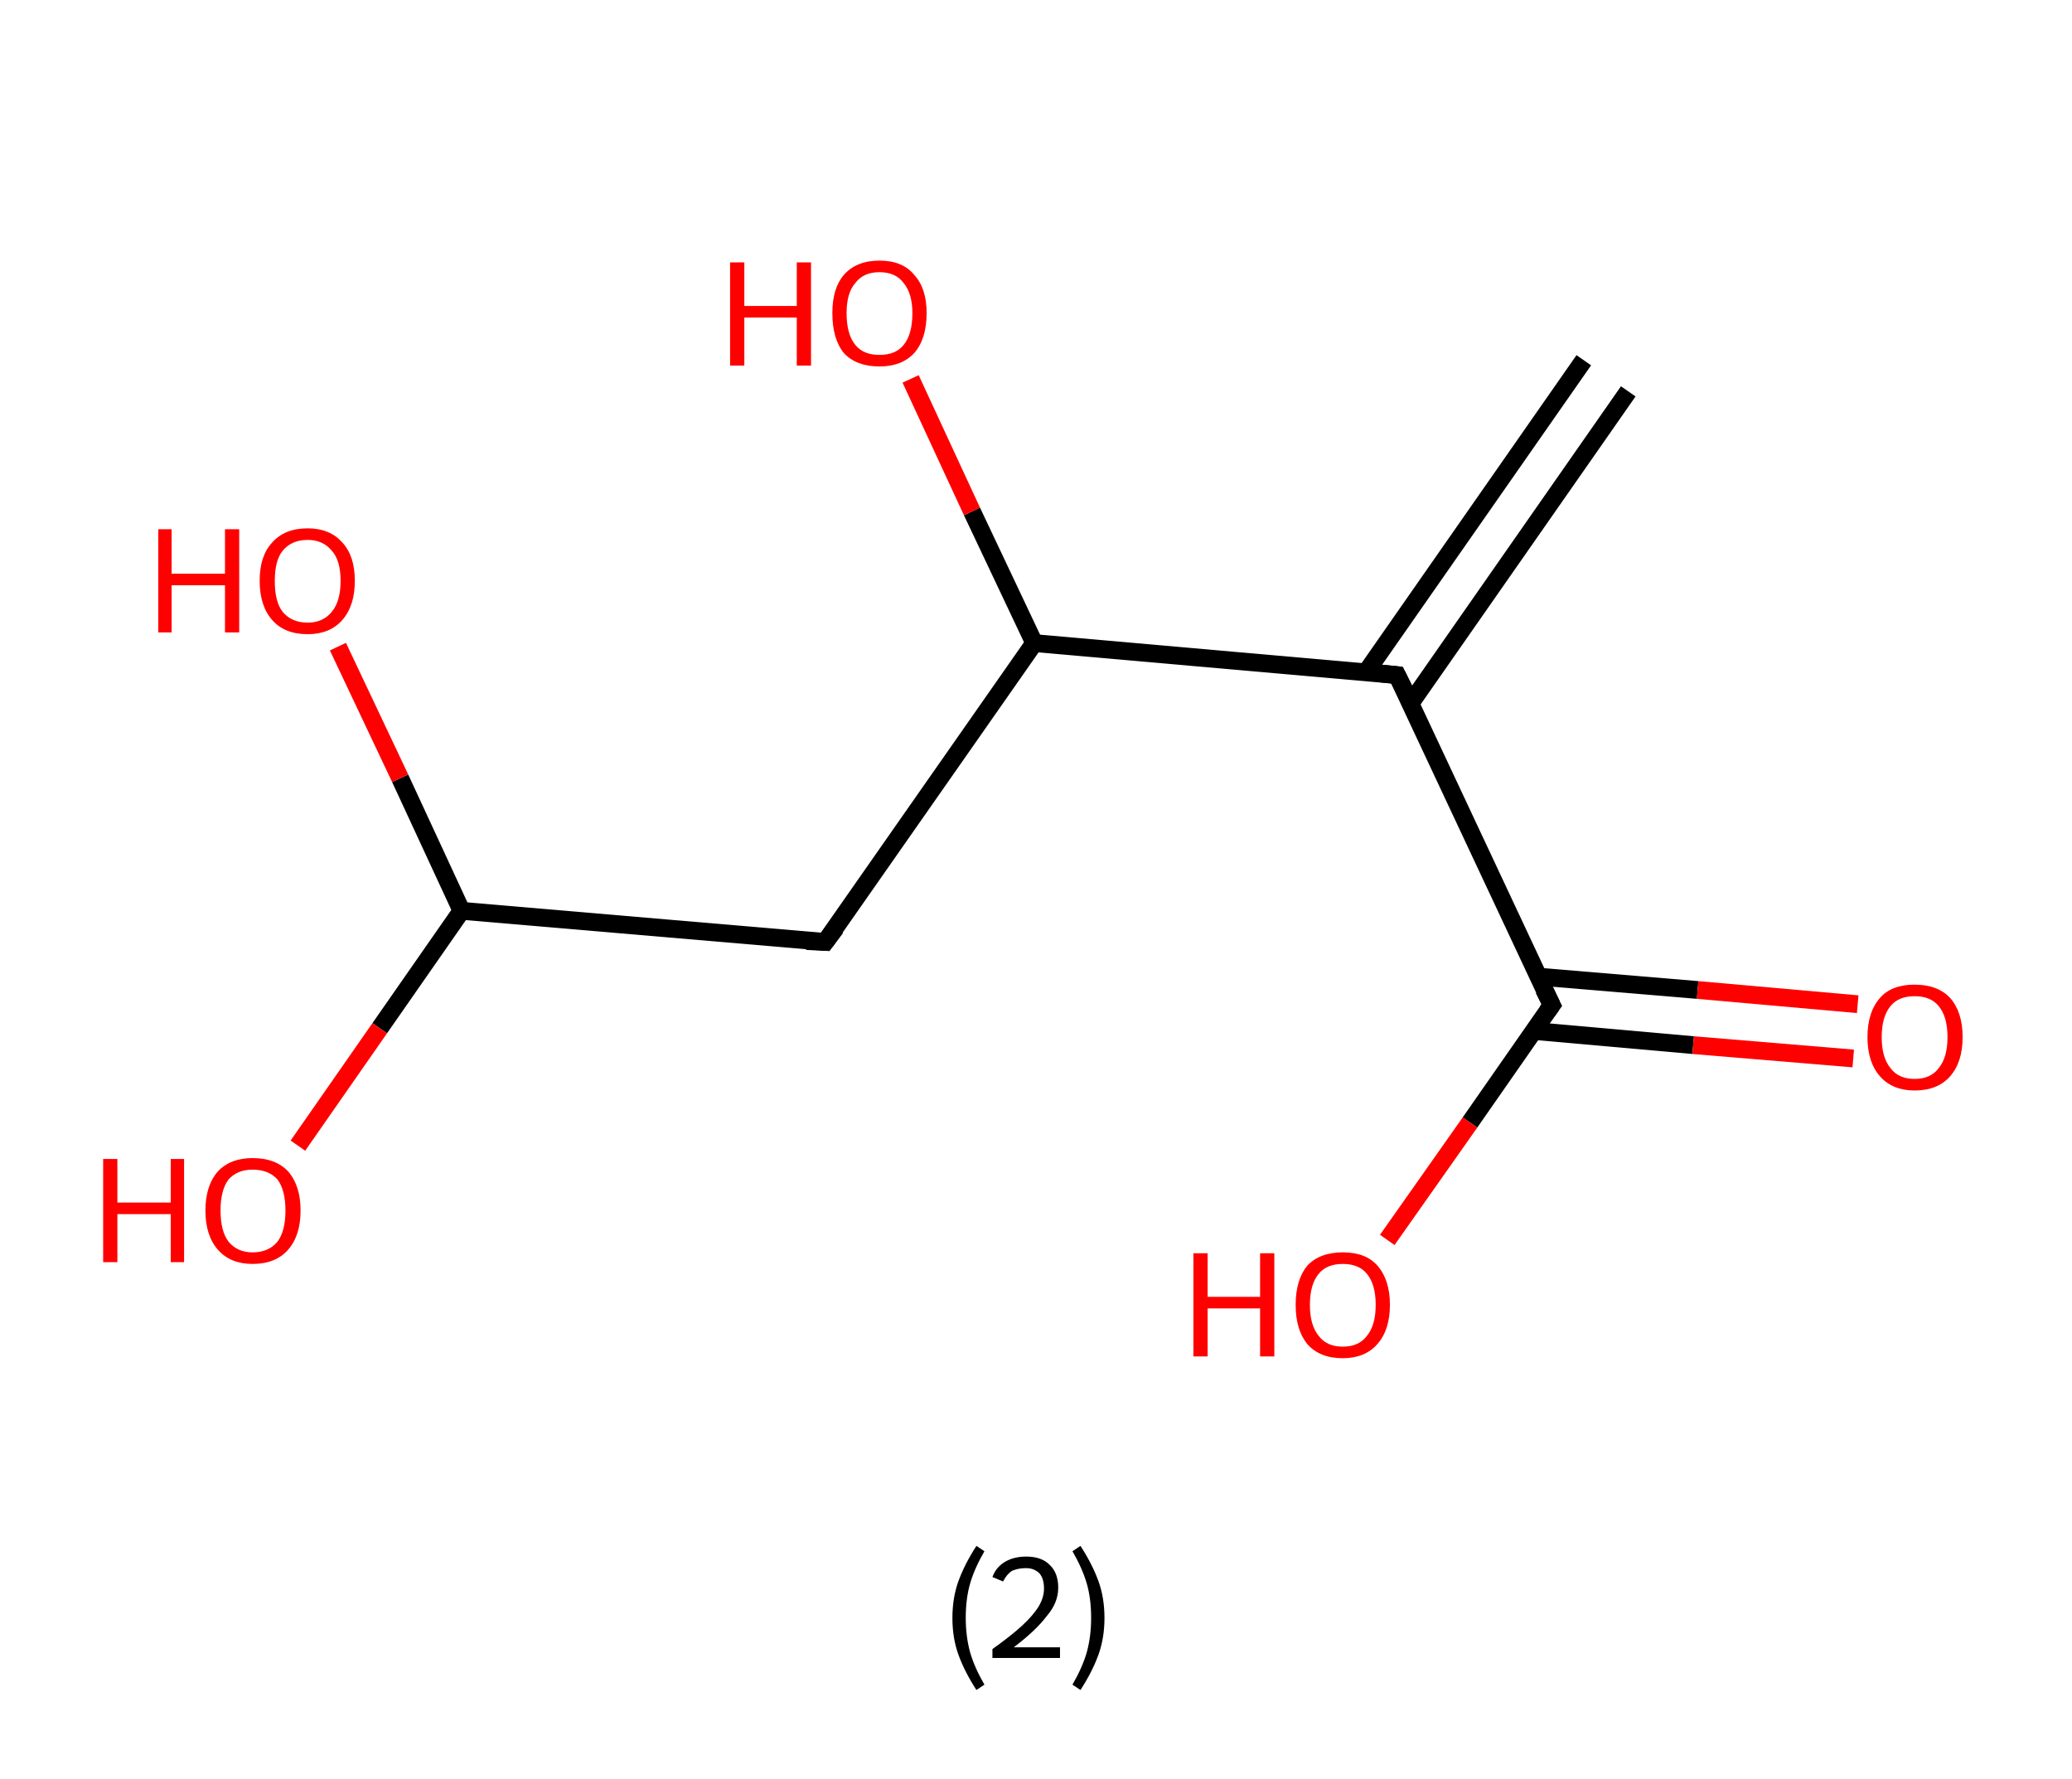 <?xml version='1.0' encoding='ASCII' standalone='yes'?>
<svg xmlns="http://www.w3.org/2000/svg" xmlns:rdkit="http://www.rdkit.org/xml" xmlns:xlink="http://www.w3.org/1999/xlink" version="1.1" baseProfile="full" xml:space="preserve" width="233px" height="200px" viewBox="0 0 233 200">
<!-- END OF HEADER -->
<rect style="opacity:1.0;fill:#FFFFFF;stroke:none" width="233.0" height="200.0" x="0.0" y="0.0"> </rect>
<path class="bond-0 atom-0 atom-1" d="M 183.1,44.0 L 158.6,79.1" style="fill:none;fill-rule:evenodd;stroke:#000000;stroke-width:2.0px;stroke-linecap:butt;stroke-linejoin:miter;stroke-opacity:1"/>
<path class="bond-0 atom-0 atom-1" d="M 178.1,40.5 L 153.6,75.6" style="fill:none;fill-rule:evenodd;stroke:#000000;stroke-width:2.0px;stroke-linecap:butt;stroke-linejoin:miter;stroke-opacity:1"/>
<path class="bond-1 atom-1 atom-2" d="M 157.1,75.9 L 174.5,113.0" style="fill:none;fill-rule:evenodd;stroke:#000000;stroke-width:2.0px;stroke-linecap:butt;stroke-linejoin:miter;stroke-opacity:1"/>
<path class="bond-2 atom-2 atom-3" d="M 172.4,115.9 L 190.4,117.5" style="fill:none;fill-rule:evenodd;stroke:#000000;stroke-width:2.0px;stroke-linecap:butt;stroke-linejoin:miter;stroke-opacity:1"/>
<path class="bond-2 atom-2 atom-3" d="M 190.4,117.5 L 208.4,119.0" style="fill:none;fill-rule:evenodd;stroke:#FF0000;stroke-width:2.0px;stroke-linecap:butt;stroke-linejoin:miter;stroke-opacity:1"/>
<path class="bond-2 atom-2 atom-3" d="M 173.0,109.8 L 190.9,111.3" style="fill:none;fill-rule:evenodd;stroke:#000000;stroke-width:2.0px;stroke-linecap:butt;stroke-linejoin:miter;stroke-opacity:1"/>
<path class="bond-2 atom-2 atom-3" d="M 190.9,111.3 L 208.9,112.9" style="fill:none;fill-rule:evenodd;stroke:#FF0000;stroke-width:2.0px;stroke-linecap:butt;stroke-linejoin:miter;stroke-opacity:1"/>
<path class="bond-3 atom-2 atom-4" d="M 174.5,113.0 L 165.3,126.2" style="fill:none;fill-rule:evenodd;stroke:#000000;stroke-width:2.0px;stroke-linecap:butt;stroke-linejoin:miter;stroke-opacity:1"/>
<path class="bond-3 atom-2 atom-4" d="M 165.3,126.2 L 156.0,139.4" style="fill:none;fill-rule:evenodd;stroke:#FF0000;stroke-width:2.0px;stroke-linecap:butt;stroke-linejoin:miter;stroke-opacity:1"/>
<path class="bond-4 atom-1 atom-5" d="M 157.1,75.9 L 116.3,72.3" style="fill:none;fill-rule:evenodd;stroke:#000000;stroke-width:2.0px;stroke-linecap:butt;stroke-linejoin:miter;stroke-opacity:1"/>
<path class="bond-5 atom-5 atom-6" d="M 116.3,72.3 L 109.3,57.5" style="fill:none;fill-rule:evenodd;stroke:#000000;stroke-width:2.0px;stroke-linecap:butt;stroke-linejoin:miter;stroke-opacity:1"/>
<path class="bond-5 atom-5 atom-6" d="M 109.3,57.5 L 102.4,42.6" style="fill:none;fill-rule:evenodd;stroke:#FF0000;stroke-width:2.0px;stroke-linecap:butt;stroke-linejoin:miter;stroke-opacity:1"/>
<path class="bond-6 atom-5 atom-7" d="M 116.3,72.3 L 92.8,105.9" style="fill:none;fill-rule:evenodd;stroke:#000000;stroke-width:2.0px;stroke-linecap:butt;stroke-linejoin:miter;stroke-opacity:1"/>
<path class="bond-7 atom-7 atom-8" d="M 92.8,105.9 L 51.9,102.4" style="fill:none;fill-rule:evenodd;stroke:#000000;stroke-width:2.0px;stroke-linecap:butt;stroke-linejoin:miter;stroke-opacity:1"/>
<path class="bond-8 atom-8 atom-9" d="M 51.9,102.4 L 42.7,115.6" style="fill:none;fill-rule:evenodd;stroke:#000000;stroke-width:2.0px;stroke-linecap:butt;stroke-linejoin:miter;stroke-opacity:1"/>
<path class="bond-8 atom-8 atom-9" d="M 42.7,115.6 L 33.5,128.8" style="fill:none;fill-rule:evenodd;stroke:#FF0000;stroke-width:2.0px;stroke-linecap:butt;stroke-linejoin:miter;stroke-opacity:1"/>
<path class="bond-9 atom-8 atom-10" d="M 51.9,102.4 L 45.0,87.5" style="fill:none;fill-rule:evenodd;stroke:#000000;stroke-width:2.0px;stroke-linecap:butt;stroke-linejoin:miter;stroke-opacity:1"/>
<path class="bond-9 atom-8 atom-10" d="M 45.0,87.5 L 38.0,72.7" style="fill:none;fill-rule:evenodd;stroke:#FF0000;stroke-width:2.0px;stroke-linecap:butt;stroke-linejoin:miter;stroke-opacity:1"/>
<path d="M 158.0,77.7 L 157.1,75.9 L 155.1,75.7" style="fill:none;stroke:#000000;stroke-width:2.0px;stroke-linecap:butt;stroke-linejoin:miter;stroke-opacity:1;"/>
<path d="M 173.6,111.2 L 174.5,113.0 L 174.0,113.7" style="fill:none;stroke:#000000;stroke-width:2.0px;stroke-linecap:butt;stroke-linejoin:miter;stroke-opacity:1;"/>
<path d="M 94.0,104.3 L 92.8,105.9 L 90.7,105.8" style="fill:none;stroke:#000000;stroke-width:2.0px;stroke-linecap:butt;stroke-linejoin:miter;stroke-opacity:1;"/>
<path class="atom-3" d="M 210.0 116.6 Q 210.0 113.8, 211.4 112.2 Q 212.7 110.7, 215.3 110.7 Q 217.9 110.7, 219.3 112.2 Q 220.7 113.8, 220.7 116.6 Q 220.7 119.4, 219.3 121.0 Q 217.9 122.6, 215.3 122.6 Q 212.8 122.6, 211.4 121.0 Q 210.0 119.4, 210.0 116.6 M 215.3 121.3 Q 217.1 121.3, 218.0 120.1 Q 219.0 118.9, 219.0 116.6 Q 219.0 114.3, 218.0 113.1 Q 217.1 112.0, 215.3 112.0 Q 213.5 112.0, 212.6 113.1 Q 211.6 114.3, 211.6 116.6 Q 211.6 118.9, 212.6 120.1 Q 213.5 121.3, 215.3 121.3 " fill="#FF0000"/>
<path class="atom-4" d="M 134.2 140.9 L 135.8 140.9 L 135.8 145.8 L 141.7 145.8 L 141.7 140.9 L 143.3 140.9 L 143.3 152.5 L 141.7 152.5 L 141.7 147.1 L 135.8 147.1 L 135.8 152.5 L 134.2 152.5 L 134.2 140.9 " fill="#FF0000"/>
<path class="atom-4" d="M 145.7 146.7 Q 145.7 143.9, 147.0 142.3 Q 148.4 140.8, 151.0 140.8 Q 153.6 140.8, 154.9 142.3 Q 156.3 143.9, 156.3 146.7 Q 156.3 149.5, 154.9 151.1 Q 153.5 152.7, 151.0 152.7 Q 148.4 152.7, 147.0 151.1 Q 145.7 149.5, 145.7 146.7 M 151.0 151.4 Q 152.8 151.4, 153.7 150.2 Q 154.7 149.0, 154.7 146.7 Q 154.7 144.4, 153.7 143.2 Q 152.8 142.1, 151.0 142.1 Q 149.2 142.1, 148.3 143.2 Q 147.3 144.4, 147.3 146.7 Q 147.3 149.0, 148.3 150.2 Q 149.2 151.4, 151.0 151.4 " fill="#FF0000"/>
<path class="atom-6" d="M 82.1 29.5 L 83.7 29.5 L 83.7 34.4 L 89.6 34.4 L 89.6 29.5 L 91.2 29.5 L 91.2 41.1 L 89.6 41.1 L 89.6 35.7 L 83.7 35.7 L 83.7 41.1 L 82.1 41.1 L 82.1 29.5 " fill="#FF0000"/>
<path class="atom-6" d="M 93.6 35.2 Q 93.6 32.4, 94.9 30.9 Q 96.3 29.3, 98.9 29.3 Q 101.5 29.3, 102.8 30.9 Q 104.2 32.4, 104.2 35.2 Q 104.2 38.1, 102.8 39.7 Q 101.4 41.2, 98.9 41.2 Q 96.3 41.2, 94.9 39.7 Q 93.6 38.1, 93.6 35.2 M 98.9 39.9 Q 100.7 39.9, 101.6 38.8 Q 102.6 37.6, 102.6 35.2 Q 102.6 33.0, 101.6 31.8 Q 100.7 30.6, 98.9 30.6 Q 97.1 30.6, 96.2 31.8 Q 95.2 32.9, 95.2 35.2 Q 95.2 37.6, 96.2 38.8 Q 97.1 39.9, 98.9 39.9 " fill="#FF0000"/>
<path class="atom-9" d="M 11.6 130.3 L 13.2 130.3 L 13.2 135.2 L 19.2 135.2 L 19.2 130.3 L 20.7 130.3 L 20.7 141.9 L 19.2 141.9 L 19.2 136.5 L 13.2 136.5 L 13.2 141.9 L 11.6 141.9 L 11.6 130.3 " fill="#FF0000"/>
<path class="atom-9" d="M 23.1 136.1 Q 23.1 133.3, 24.5 131.7 Q 25.9 130.2, 28.4 130.2 Q 31.0 130.2, 32.4 131.7 Q 33.8 133.3, 33.8 136.1 Q 33.8 138.9, 32.4 140.5 Q 31.0 142.1, 28.4 142.1 Q 25.9 142.1, 24.5 140.5 Q 23.1 138.9, 23.1 136.1 M 28.4 140.8 Q 30.2 140.8, 31.2 139.6 Q 32.1 138.4, 32.1 136.1 Q 32.1 133.8, 31.2 132.6 Q 30.2 131.5, 28.4 131.5 Q 26.7 131.5, 25.7 132.6 Q 24.8 133.8, 24.8 136.1 Q 24.8 138.4, 25.7 139.6 Q 26.7 140.8, 28.4 140.8 " fill="#FF0000"/>
<path class="atom-10" d="M 17.8 59.5 L 19.3 59.5 L 19.3 64.5 L 25.3 64.5 L 25.3 59.5 L 26.9 59.5 L 26.9 71.1 L 25.3 71.1 L 25.3 65.8 L 19.3 65.8 L 19.3 71.1 L 17.8 71.1 L 17.8 59.5 " fill="#FF0000"/>
<path class="atom-10" d="M 29.2 65.3 Q 29.2 62.5, 30.6 61.0 Q 32.0 59.4, 34.6 59.4 Q 37.1 59.4, 38.5 61.0 Q 39.9 62.5, 39.9 65.3 Q 39.9 68.1, 38.5 69.7 Q 37.1 71.3, 34.6 71.3 Q 32.0 71.3, 30.6 69.7 Q 29.2 68.1, 29.2 65.3 M 34.6 70.0 Q 36.3 70.0, 37.3 68.8 Q 38.3 67.6, 38.3 65.3 Q 38.3 63.0, 37.3 61.9 Q 36.3 60.7, 34.6 60.7 Q 32.8 60.7, 31.8 61.9 Q 30.9 63.0, 30.9 65.3 Q 30.9 67.7, 31.8 68.8 Q 32.8 70.0, 34.6 70.0 " fill="#FF0000"/>
<path class="legend" d="M 107.1 181.9 Q 107.1 179.6, 107.8 177.7 Q 108.5 175.8, 109.8 173.8 L 110.7 174.4 Q 109.6 176.3, 109.1 178.0 Q 108.6 179.7, 108.6 181.9 Q 108.6 184.0, 109.1 185.8 Q 109.6 187.5, 110.7 189.4 L 109.8 190.0 Q 108.5 188.0, 107.8 186.1 Q 107.1 184.2, 107.1 181.9 " fill="#000000"/>
<path class="legend" d="M 111.6 177.3 Q 112.0 176.2, 113.0 175.6 Q 114.0 175.0, 115.4 175.0 Q 117.1 175.0, 118.0 175.9 Q 119.0 176.8, 119.0 178.5 Q 119.0 180.2, 117.7 181.7 Q 116.5 183.3, 114.0 185.2 L 119.2 185.2 L 119.2 186.4 L 111.6 186.4 L 111.6 185.4 Q 113.7 183.9, 114.9 182.8 Q 116.2 181.6, 116.8 180.6 Q 117.4 179.6, 117.4 178.6 Q 117.4 177.5, 116.9 176.9 Q 116.3 176.3, 115.4 176.3 Q 114.5 176.3, 113.8 176.6 Q 113.2 177.0, 112.8 177.8 L 111.6 177.3 " fill="#000000"/>
<path class="legend" d="M 124.2 181.9 Q 124.2 184.2, 123.5 186.1 Q 122.8 188.0, 121.5 190.0 L 120.6 189.4 Q 121.7 187.5, 122.2 185.8 Q 122.7 184.0, 122.7 181.9 Q 122.7 179.7, 122.2 178.0 Q 121.7 176.3, 120.6 174.4 L 121.5 173.8 Q 122.8 175.8, 123.5 177.7 Q 124.2 179.6, 124.2 181.9 " fill="#000000"/>
</svg>
